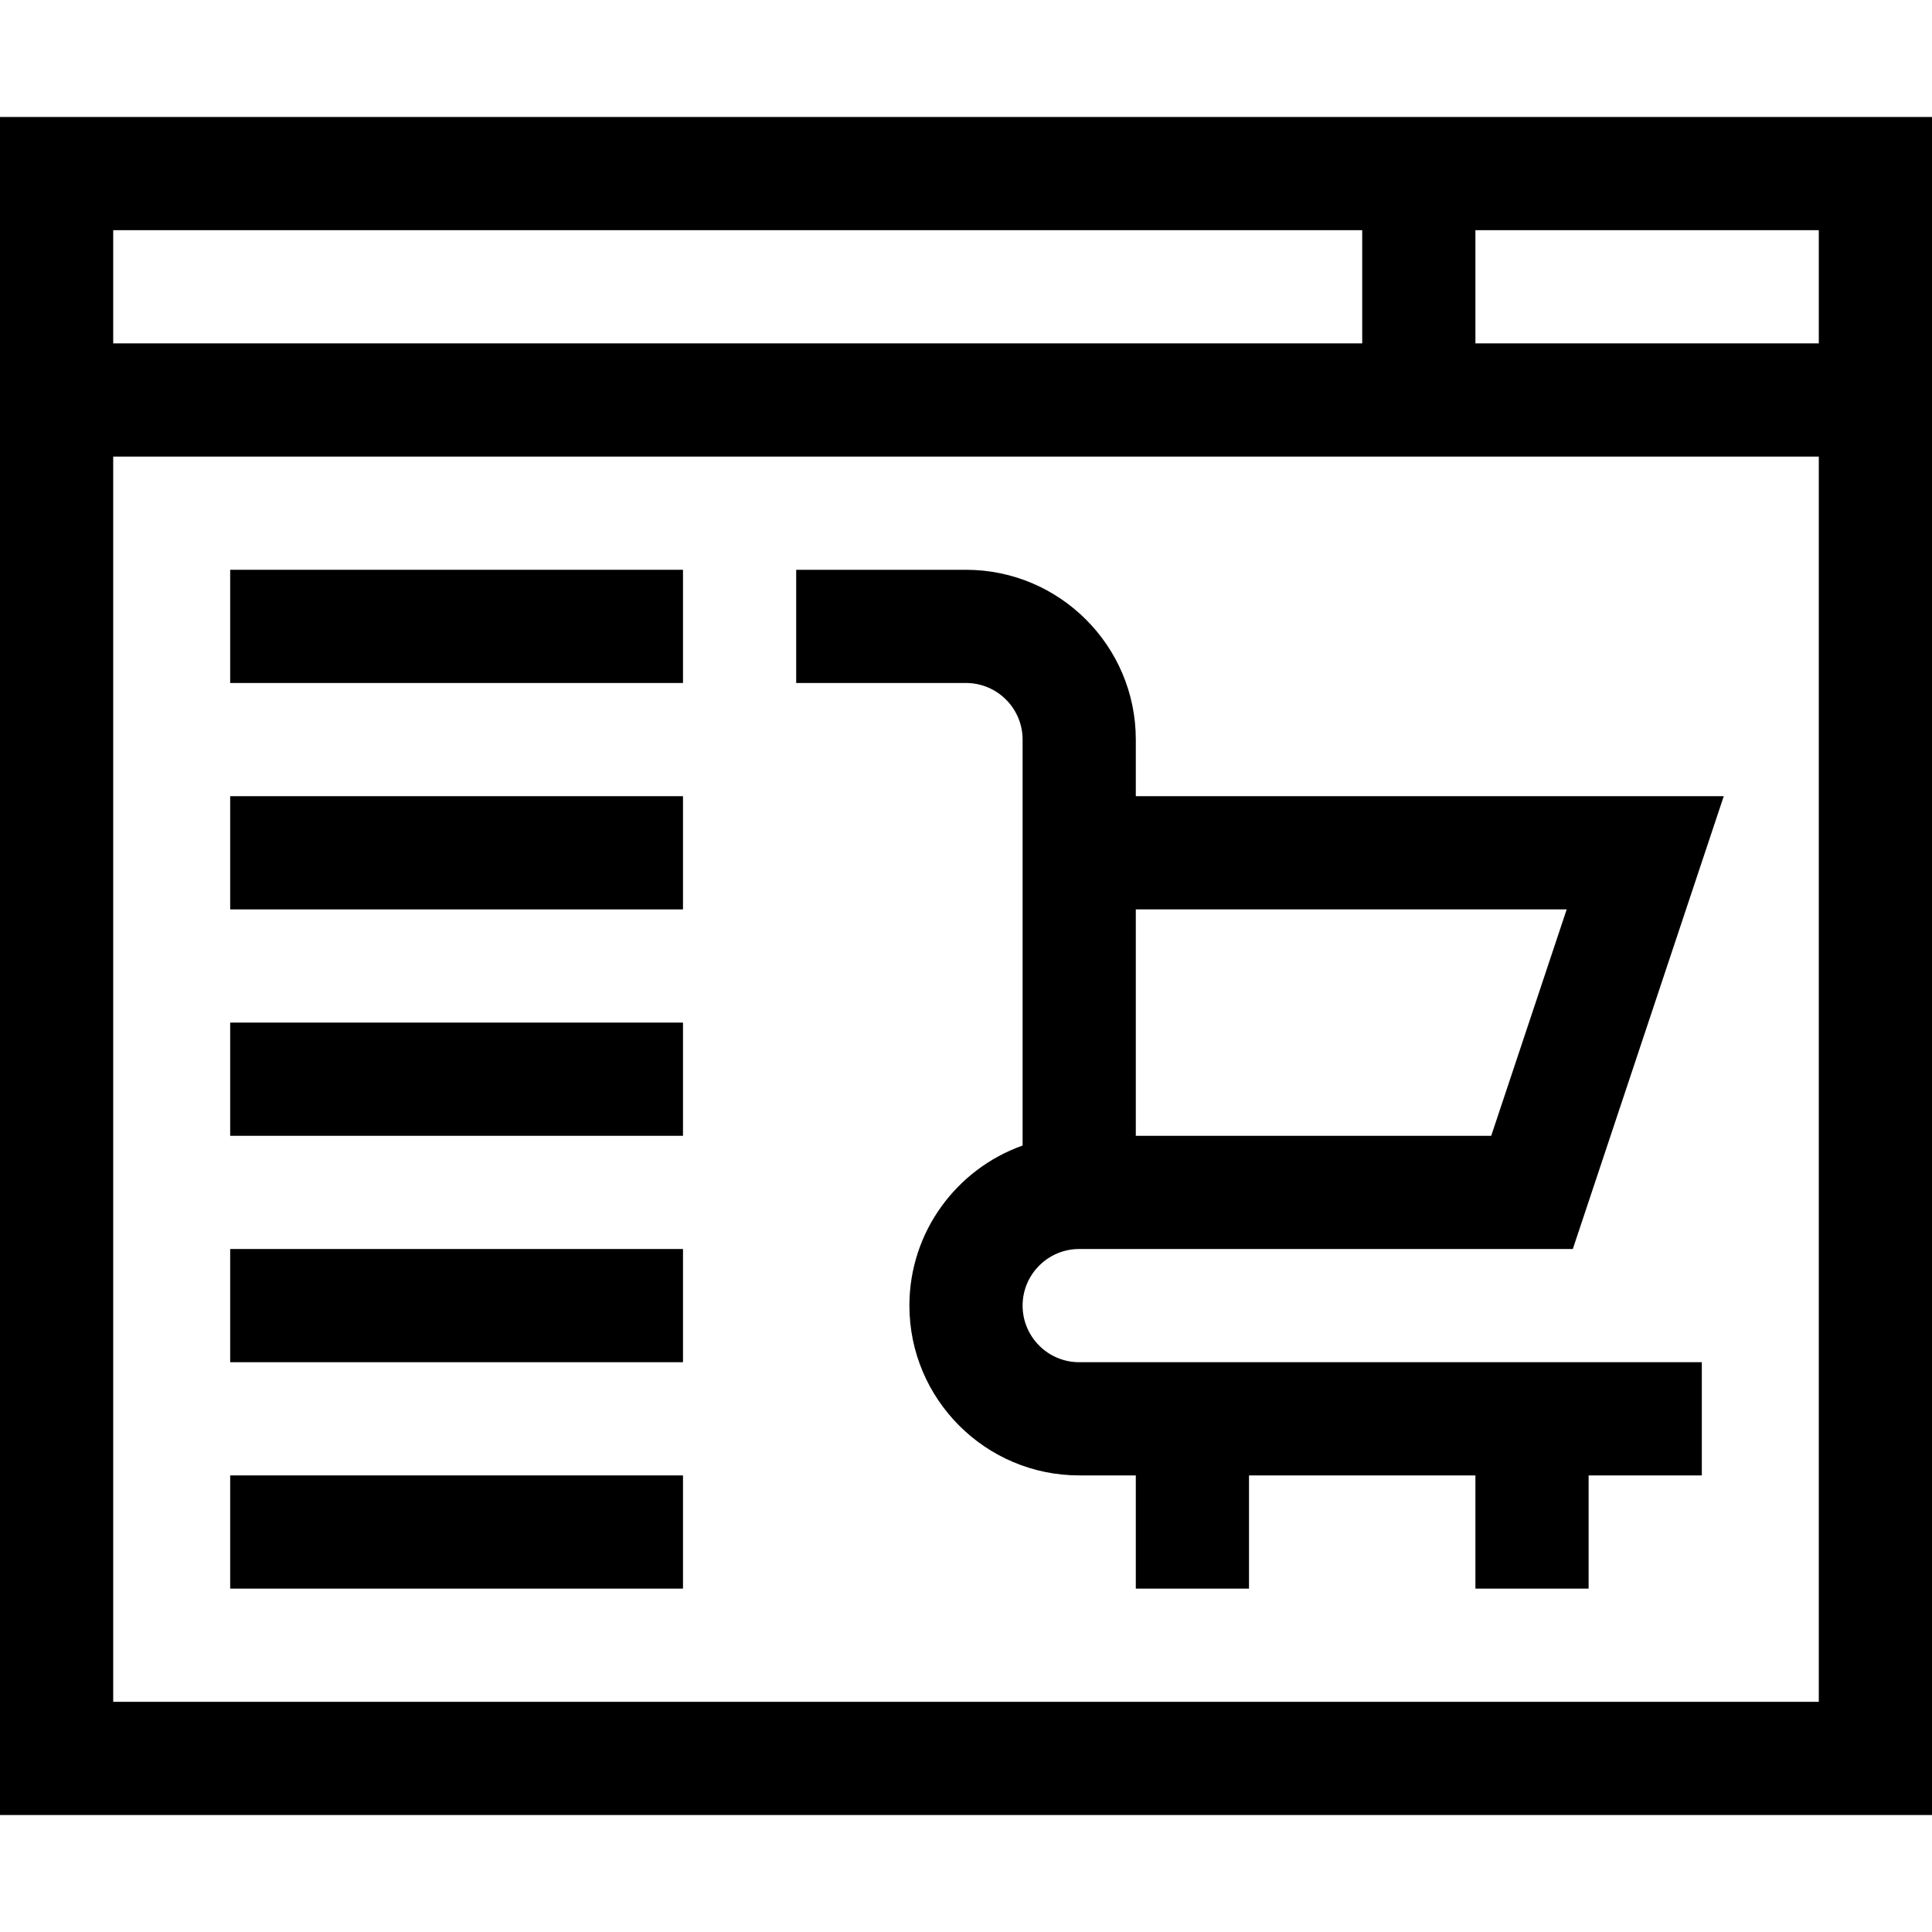 <svg height="512pt" viewBox="0 -31 512 512" width="512pt" xmlns="http://www.w3.org/2000/svg"><path d="m0 0v450h512v-450zm482 60h-91v-30h91zm-121-30v30h-331v-30zm-331 390v-330h452v330zm0 0"/><path d="m61 120h120v30h-120zm0 0"/><path d="m61 180h120v30h-120zm0 0"/><path d="m61 240h120v30h-120zm0 0"/><path d="m61 360h120v30h-120zm0 0"/><path d="m61 300h120v30h-120zm0 0"/><path d="m286 300h130.812l40-120h-155.812v-15c0-24.812-20.188-45-45-45h-45v30h45c8.27 0 15 6.73 15 15v107.578c-17.461 6.195-30 22.867-30 42.422 0 24.812 20.188 45 45 45h15v30h30v-30h60v30h30v-30h30v-30h-165c-8.27 0-15-6.73-15-15s6.73-15 15-15zm109.188-30h-94.188v-60h114.188zm0 0"/></svg>